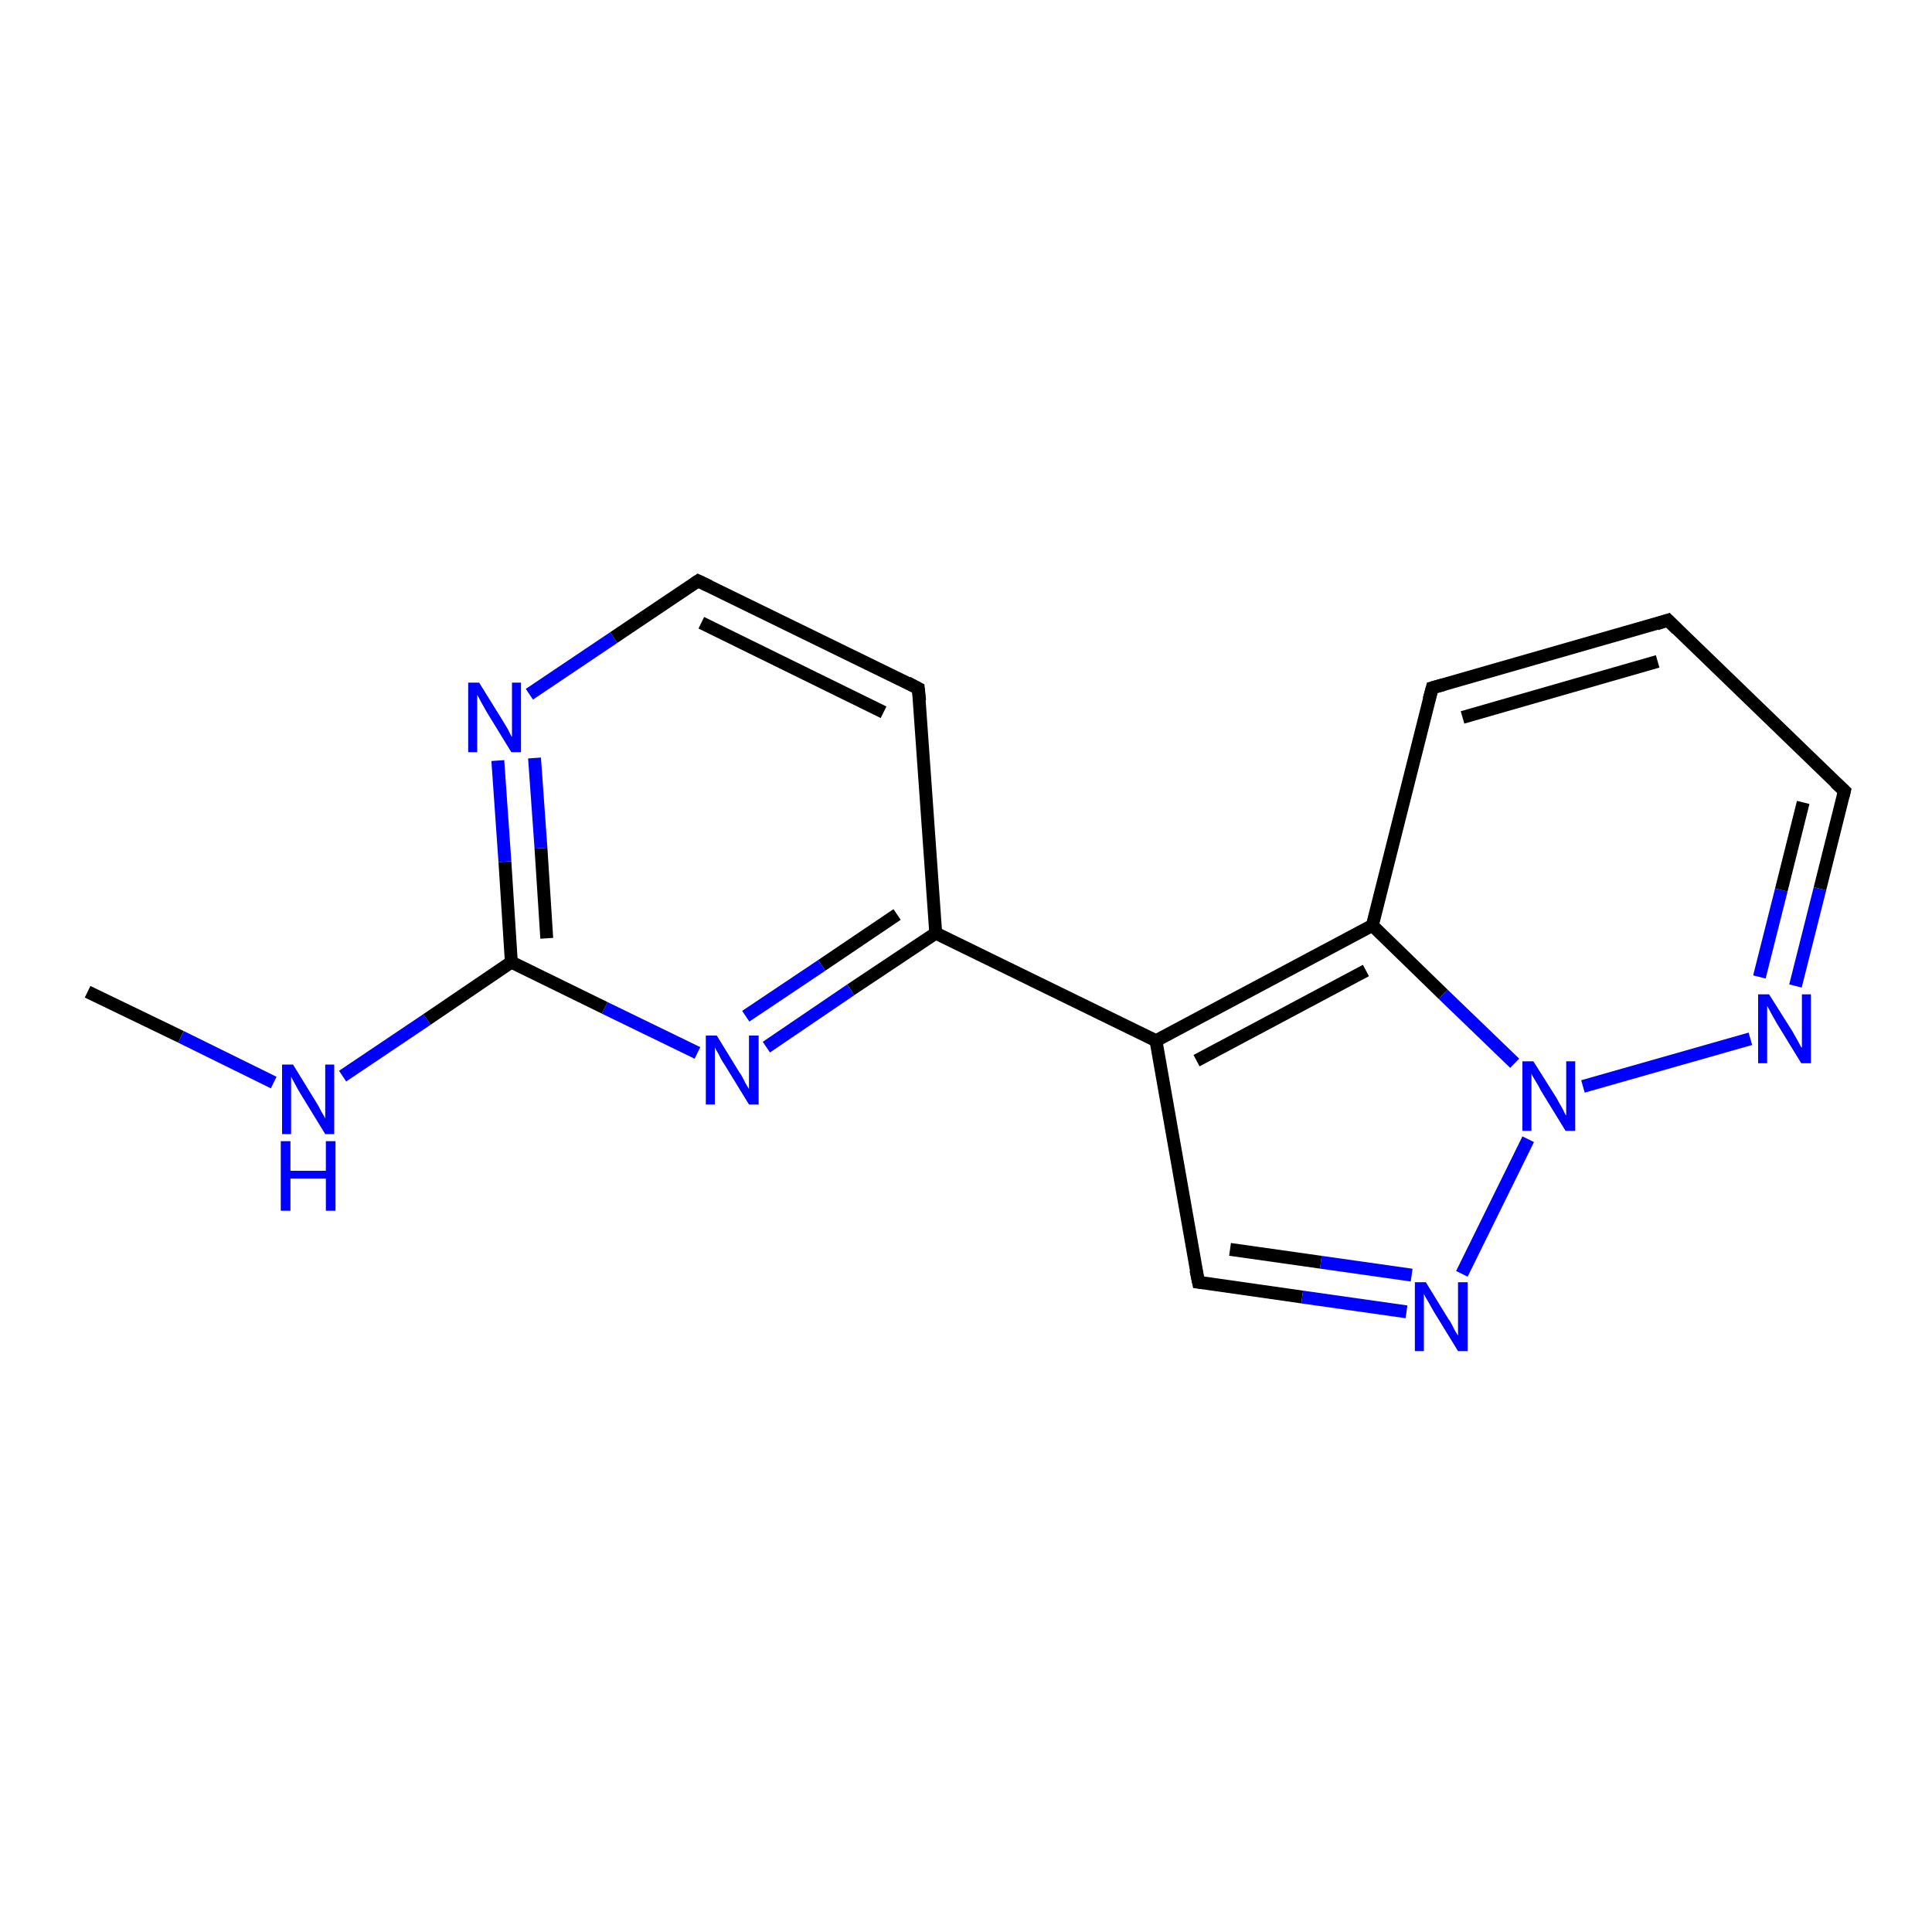<?xml version='1.0' encoding='iso-8859-1'?>
<svg version='1.1' baseProfile='full'
              xmlns='http://www.w3.org/2000/svg'
                      xmlns:rdkit='http://www.rdkit.org/xml'
                      xmlns:xlink='http://www.w3.org/1999/xlink'
                  xml:space='preserve'
width='300px' height='300px' viewBox='0 0 300 300'>
<!-- END OF HEADER -->
<rect style='opacity:1.0;fill:#FFFFFF;stroke:none' width='300.0' height='300.0' x='0.0' y='0.0'> </rect>
<path class='bond-0 atom-0 atom-1' d='M 13.6,154.0 L 28.1,161.0' style='fill:none;fill-rule:evenodd;stroke:#000000;stroke-width:2.0px;stroke-linecap:butt;stroke-linejoin:miter;stroke-opacity:1' />
<path class='bond-0 atom-0 atom-1' d='M 28.1,161.0 L 42.5,168.1' style='fill:none;fill-rule:evenodd;stroke:#0000FF;stroke-width:2.0px;stroke-linecap:butt;stroke-linejoin:miter;stroke-opacity:1' />
<path class='bond-1 atom-1 atom-2' d='M 53.2,167.1 L 66.3,158.3' style='fill:none;fill-rule:evenodd;stroke:#0000FF;stroke-width:2.0px;stroke-linecap:butt;stroke-linejoin:miter;stroke-opacity:1' />
<path class='bond-1 atom-1 atom-2' d='M 66.3,158.3 L 79.4,149.4' style='fill:none;fill-rule:evenodd;stroke:#000000;stroke-width:2.0px;stroke-linecap:butt;stroke-linejoin:miter;stroke-opacity:1' />
<path class='bond-2 atom-2 atom-3' d='M 79.4,149.4 L 78.4,133.8' style='fill:none;fill-rule:evenodd;stroke:#000000;stroke-width:2.0px;stroke-linecap:butt;stroke-linejoin:miter;stroke-opacity:1' />
<path class='bond-2 atom-2 atom-3' d='M 78.4,133.8 L 77.3,118.1' style='fill:none;fill-rule:evenodd;stroke:#0000FF;stroke-width:2.0px;stroke-linecap:butt;stroke-linejoin:miter;stroke-opacity:1' />
<path class='bond-2 atom-2 atom-3' d='M 84.9,145.7 L 84.0,131.7' style='fill:none;fill-rule:evenodd;stroke:#000000;stroke-width:2.0px;stroke-linecap:butt;stroke-linejoin:miter;stroke-opacity:1' />
<path class='bond-2 atom-2 atom-3' d='M 84.0,131.7 L 83.0,117.7' style='fill:none;fill-rule:evenodd;stroke:#0000FF;stroke-width:2.0px;stroke-linecap:butt;stroke-linejoin:miter;stroke-opacity:1' />
<path class='bond-3 atom-3 atom-4' d='M 82.2,107.8 L 95.3,99.0' style='fill:none;fill-rule:evenodd;stroke:#0000FF;stroke-width:2.0px;stroke-linecap:butt;stroke-linejoin:miter;stroke-opacity:1' />
<path class='bond-3 atom-3 atom-4' d='M 95.3,99.0 L 108.4,90.2' style='fill:none;fill-rule:evenodd;stroke:#000000;stroke-width:2.0px;stroke-linecap:butt;stroke-linejoin:miter;stroke-opacity:1' />
<path class='bond-4 atom-4 atom-5' d='M 108.4,90.2 L 142.6,106.9' style='fill:none;fill-rule:evenodd;stroke:#000000;stroke-width:2.0px;stroke-linecap:butt;stroke-linejoin:miter;stroke-opacity:1' />
<path class='bond-4 atom-4 atom-5' d='M 108.9,96.7 L 137.2,110.6' style='fill:none;fill-rule:evenodd;stroke:#000000;stroke-width:2.0px;stroke-linecap:butt;stroke-linejoin:miter;stroke-opacity:1' />
<path class='bond-5 atom-5 atom-6' d='M 142.6,106.9 L 145.3,144.9' style='fill:none;fill-rule:evenodd;stroke:#000000;stroke-width:2.0px;stroke-linecap:butt;stroke-linejoin:miter;stroke-opacity:1' />
<path class='bond-6 atom-6 atom-7' d='M 145.3,144.9 L 132.1,153.7' style='fill:none;fill-rule:evenodd;stroke:#000000;stroke-width:2.0px;stroke-linecap:butt;stroke-linejoin:miter;stroke-opacity:1' />
<path class='bond-6 atom-6 atom-7' d='M 132.1,153.7 L 119.0,162.6' style='fill:none;fill-rule:evenodd;stroke:#0000FF;stroke-width:2.0px;stroke-linecap:butt;stroke-linejoin:miter;stroke-opacity:1' />
<path class='bond-6 atom-6 atom-7' d='M 139.3,142.0 L 127.6,149.9' style='fill:none;fill-rule:evenodd;stroke:#000000;stroke-width:2.0px;stroke-linecap:butt;stroke-linejoin:miter;stroke-opacity:1' />
<path class='bond-6 atom-6 atom-7' d='M 127.6,149.9 L 115.8,157.8' style='fill:none;fill-rule:evenodd;stroke:#0000FF;stroke-width:2.0px;stroke-linecap:butt;stroke-linejoin:miter;stroke-opacity:1' />
<path class='bond-7 atom-6 atom-8' d='M 145.3,144.9 L 179.5,161.6' style='fill:none;fill-rule:evenodd;stroke:#000000;stroke-width:2.0px;stroke-linecap:butt;stroke-linejoin:miter;stroke-opacity:1' />
<path class='bond-8 atom-8 atom-9' d='M 179.5,161.6 L 186.1,199.1' style='fill:none;fill-rule:evenodd;stroke:#000000;stroke-width:2.0px;stroke-linecap:butt;stroke-linejoin:miter;stroke-opacity:1' />
<path class='bond-9 atom-9 atom-10' d='M 186.1,199.1 L 202.2,201.4' style='fill:none;fill-rule:evenodd;stroke:#000000;stroke-width:2.0px;stroke-linecap:butt;stroke-linejoin:miter;stroke-opacity:1' />
<path class='bond-9 atom-9 atom-10' d='M 202.2,201.4 L 218.4,203.7' style='fill:none;fill-rule:evenodd;stroke:#0000FF;stroke-width:2.0px;stroke-linecap:butt;stroke-linejoin:miter;stroke-opacity:1' />
<path class='bond-9 atom-9 atom-10' d='M 191.0,194.0 L 205.1,196.0' style='fill:none;fill-rule:evenodd;stroke:#000000;stroke-width:2.0px;stroke-linecap:butt;stroke-linejoin:miter;stroke-opacity:1' />
<path class='bond-9 atom-9 atom-10' d='M 205.1,196.0 L 219.2,198.0' style='fill:none;fill-rule:evenodd;stroke:#0000FF;stroke-width:2.0px;stroke-linecap:butt;stroke-linejoin:miter;stroke-opacity:1' />
<path class='bond-10 atom-10 atom-11' d='M 227.0,197.8 L 237.3,176.9' style='fill:none;fill-rule:evenodd;stroke:#0000FF;stroke-width:2.0px;stroke-linecap:butt;stroke-linejoin:miter;stroke-opacity:1' />
<path class='bond-11 atom-11 atom-12' d='M 245.8,168.7 L 271.8,161.3' style='fill:none;fill-rule:evenodd;stroke:#0000FF;stroke-width:2.0px;stroke-linecap:butt;stroke-linejoin:miter;stroke-opacity:1' />
<path class='bond-12 atom-12 atom-13' d='M 278.8,153.1 L 282.6,138.0' style='fill:none;fill-rule:evenodd;stroke:#0000FF;stroke-width:2.0px;stroke-linecap:butt;stroke-linejoin:miter;stroke-opacity:1' />
<path class='bond-12 atom-12 atom-13' d='M 282.6,138.0 L 286.4,122.8' style='fill:none;fill-rule:evenodd;stroke:#000000;stroke-width:2.0px;stroke-linecap:butt;stroke-linejoin:miter;stroke-opacity:1' />
<path class='bond-12 atom-12 atom-13' d='M 273.2,151.7 L 276.6,138.2' style='fill:none;fill-rule:evenodd;stroke:#0000FF;stroke-width:2.0px;stroke-linecap:butt;stroke-linejoin:miter;stroke-opacity:1' />
<path class='bond-12 atom-12 atom-13' d='M 276.6,138.2 L 280.0,124.6' style='fill:none;fill-rule:evenodd;stroke:#000000;stroke-width:2.0px;stroke-linecap:butt;stroke-linejoin:miter;stroke-opacity:1' />
<path class='bond-13 atom-13 atom-14' d='M 286.4,122.8 L 259.0,96.3' style='fill:none;fill-rule:evenodd;stroke:#000000;stroke-width:2.0px;stroke-linecap:butt;stroke-linejoin:miter;stroke-opacity:1' />
<path class='bond-14 atom-14 atom-15' d='M 259.0,96.3 L 222.4,106.8' style='fill:none;fill-rule:evenodd;stroke:#000000;stroke-width:2.0px;stroke-linecap:butt;stroke-linejoin:miter;stroke-opacity:1' />
<path class='bond-14 atom-14 atom-15' d='M 257.4,102.7 L 227.1,111.4' style='fill:none;fill-rule:evenodd;stroke:#000000;stroke-width:2.0px;stroke-linecap:butt;stroke-linejoin:miter;stroke-opacity:1' />
<path class='bond-15 atom-15 atom-16' d='M 222.4,106.8 L 213.1,143.7' style='fill:none;fill-rule:evenodd;stroke:#000000;stroke-width:2.0px;stroke-linecap:butt;stroke-linejoin:miter;stroke-opacity:1' />
<path class='bond-16 atom-7 atom-2' d='M 108.3,163.5 L 93.9,156.5' style='fill:none;fill-rule:evenodd;stroke:#0000FF;stroke-width:2.0px;stroke-linecap:butt;stroke-linejoin:miter;stroke-opacity:1' />
<path class='bond-16 atom-7 atom-2' d='M 93.9,156.5 L 79.4,149.4' style='fill:none;fill-rule:evenodd;stroke:#000000;stroke-width:2.0px;stroke-linecap:butt;stroke-linejoin:miter;stroke-opacity:1' />
<path class='bond-17 atom-16 atom-8' d='M 213.1,143.7 L 179.5,161.6' style='fill:none;fill-rule:evenodd;stroke:#000000;stroke-width:2.0px;stroke-linecap:butt;stroke-linejoin:miter;stroke-opacity:1' />
<path class='bond-17 atom-16 atom-8' d='M 212.1,150.7 L 185.8,164.7' style='fill:none;fill-rule:evenodd;stroke:#000000;stroke-width:2.0px;stroke-linecap:butt;stroke-linejoin:miter;stroke-opacity:1' />
<path class='bond-18 atom-16 atom-11' d='M 213.1,143.7 L 224.1,154.4' style='fill:none;fill-rule:evenodd;stroke:#000000;stroke-width:2.0px;stroke-linecap:butt;stroke-linejoin:miter;stroke-opacity:1' />
<path class='bond-18 atom-16 atom-11' d='M 224.1,154.4 L 235.2,165.1' style='fill:none;fill-rule:evenodd;stroke:#0000FF;stroke-width:2.0px;stroke-linecap:butt;stroke-linejoin:miter;stroke-opacity:1' />
<path d='M 107.8,90.6 L 108.4,90.2 L 110.1,91.0' style='fill:none;stroke:#000000;stroke-width:2.0px;stroke-linecap:butt;stroke-linejoin:miter;stroke-opacity:1;' />
<path d='M 140.9,106.0 L 142.6,106.9 L 142.8,108.8' style='fill:none;stroke:#000000;stroke-width:2.0px;stroke-linecap:butt;stroke-linejoin:miter;stroke-opacity:1;' />
<path d='M 185.7,197.2 L 186.1,199.1 L 186.9,199.2' style='fill:none;stroke:#000000;stroke-width:2.0px;stroke-linecap:butt;stroke-linejoin:miter;stroke-opacity:1;' />
<path d='M 286.2,123.6 L 286.4,122.8 L 285.0,121.5' style='fill:none;stroke:#000000;stroke-width:2.0px;stroke-linecap:butt;stroke-linejoin:miter;stroke-opacity:1;' />
<path d='M 260.4,97.7 L 259.0,96.3 L 257.2,96.9' style='fill:none;stroke:#000000;stroke-width:2.0px;stroke-linecap:butt;stroke-linejoin:miter;stroke-opacity:1;' />
<path d='M 224.2,106.3 L 222.4,106.8 L 221.9,108.6' style='fill:none;stroke:#000000;stroke-width:2.0px;stroke-linecap:butt;stroke-linejoin:miter;stroke-opacity:1;' />
<path class='atom-1' d='M 45.5 165.3
L 49.0 171.0
Q 49.4 171.6, 49.9 172.6
Q 50.5 173.6, 50.5 173.7
L 50.5 165.3
L 51.9 165.3
L 51.9 176.1
L 50.5 176.1
L 46.7 169.9
Q 46.2 169.1, 45.8 168.3
Q 45.3 167.4, 45.2 167.2
L 45.2 176.1
L 43.8 176.1
L 43.8 165.3
L 45.5 165.3
' fill='#0000FF'/>
<path class='atom-1' d='M 43.6 177.2
L 45.1 177.2
L 45.1 181.8
L 50.6 181.8
L 50.6 177.2
L 52.1 177.2
L 52.1 188.0
L 50.6 188.0
L 50.6 183.0
L 45.1 183.0
L 45.1 188.0
L 43.6 188.0
L 43.6 177.2
' fill='#0000FF'/>
<path class='atom-3' d='M 74.4 106.0
L 78.0 111.8
Q 78.3 112.3, 78.9 113.3
Q 79.4 114.4, 79.5 114.4
L 79.5 106.0
L 80.9 106.0
L 80.9 116.8
L 79.4 116.8
L 75.6 110.6
Q 75.2 109.9, 74.7 109.0
Q 74.3 108.2, 74.1 107.9
L 74.1 116.8
L 72.7 116.8
L 72.7 106.0
L 74.4 106.0
' fill='#0000FF'/>
<path class='atom-7' d='M 111.3 160.8
L 114.8 166.5
Q 115.2 167.0, 115.7 168.1
Q 116.3 169.1, 116.3 169.1
L 116.3 160.8
L 117.8 160.8
L 117.8 171.5
L 116.3 171.5
L 112.5 165.3
Q 112.0 164.6, 111.6 163.7
Q 111.1 162.9, 111.0 162.6
L 111.0 171.5
L 109.6 171.5
L 109.6 160.8
L 111.3 160.8
' fill='#0000FF'/>
<path class='atom-10' d='M 221.4 199.1
L 224.9 204.8
Q 225.3 205.3, 225.8 206.4
Q 226.4 207.4, 226.4 207.4
L 226.4 199.1
L 227.9 199.1
L 227.9 209.8
L 226.4 209.8
L 222.6 203.6
Q 222.2 202.9, 221.7 202.0
Q 221.2 201.2, 221.1 200.9
L 221.1 209.8
L 219.7 209.8
L 219.7 199.1
L 221.4 199.1
' fill='#0000FF'/>
<path class='atom-11' d='M 238.1 164.8
L 241.7 170.5
Q 242.0 171.1, 242.6 172.1
Q 243.1 173.2, 243.2 173.2
L 243.2 164.8
L 244.6 164.8
L 244.6 175.6
L 243.1 175.6
L 239.3 169.4
Q 238.9 168.6, 238.4 167.8
Q 237.9 167.0, 237.8 166.7
L 237.8 175.6
L 236.4 175.6
L 236.4 164.8
L 238.1 164.8
' fill='#0000FF'/>
<path class='atom-12' d='M 274.7 154.4
L 278.3 160.1
Q 278.6 160.6, 279.2 161.7
Q 279.7 162.7, 279.8 162.7
L 279.8 154.4
L 281.2 154.4
L 281.2 165.1
L 279.7 165.1
L 275.9 158.9
Q 275.5 158.2, 275.0 157.3
Q 274.6 156.5, 274.4 156.2
L 274.4 165.1
L 273.0 165.1
L 273.0 154.4
L 274.7 154.4
' fill='#0000FF'/>
</svg>
